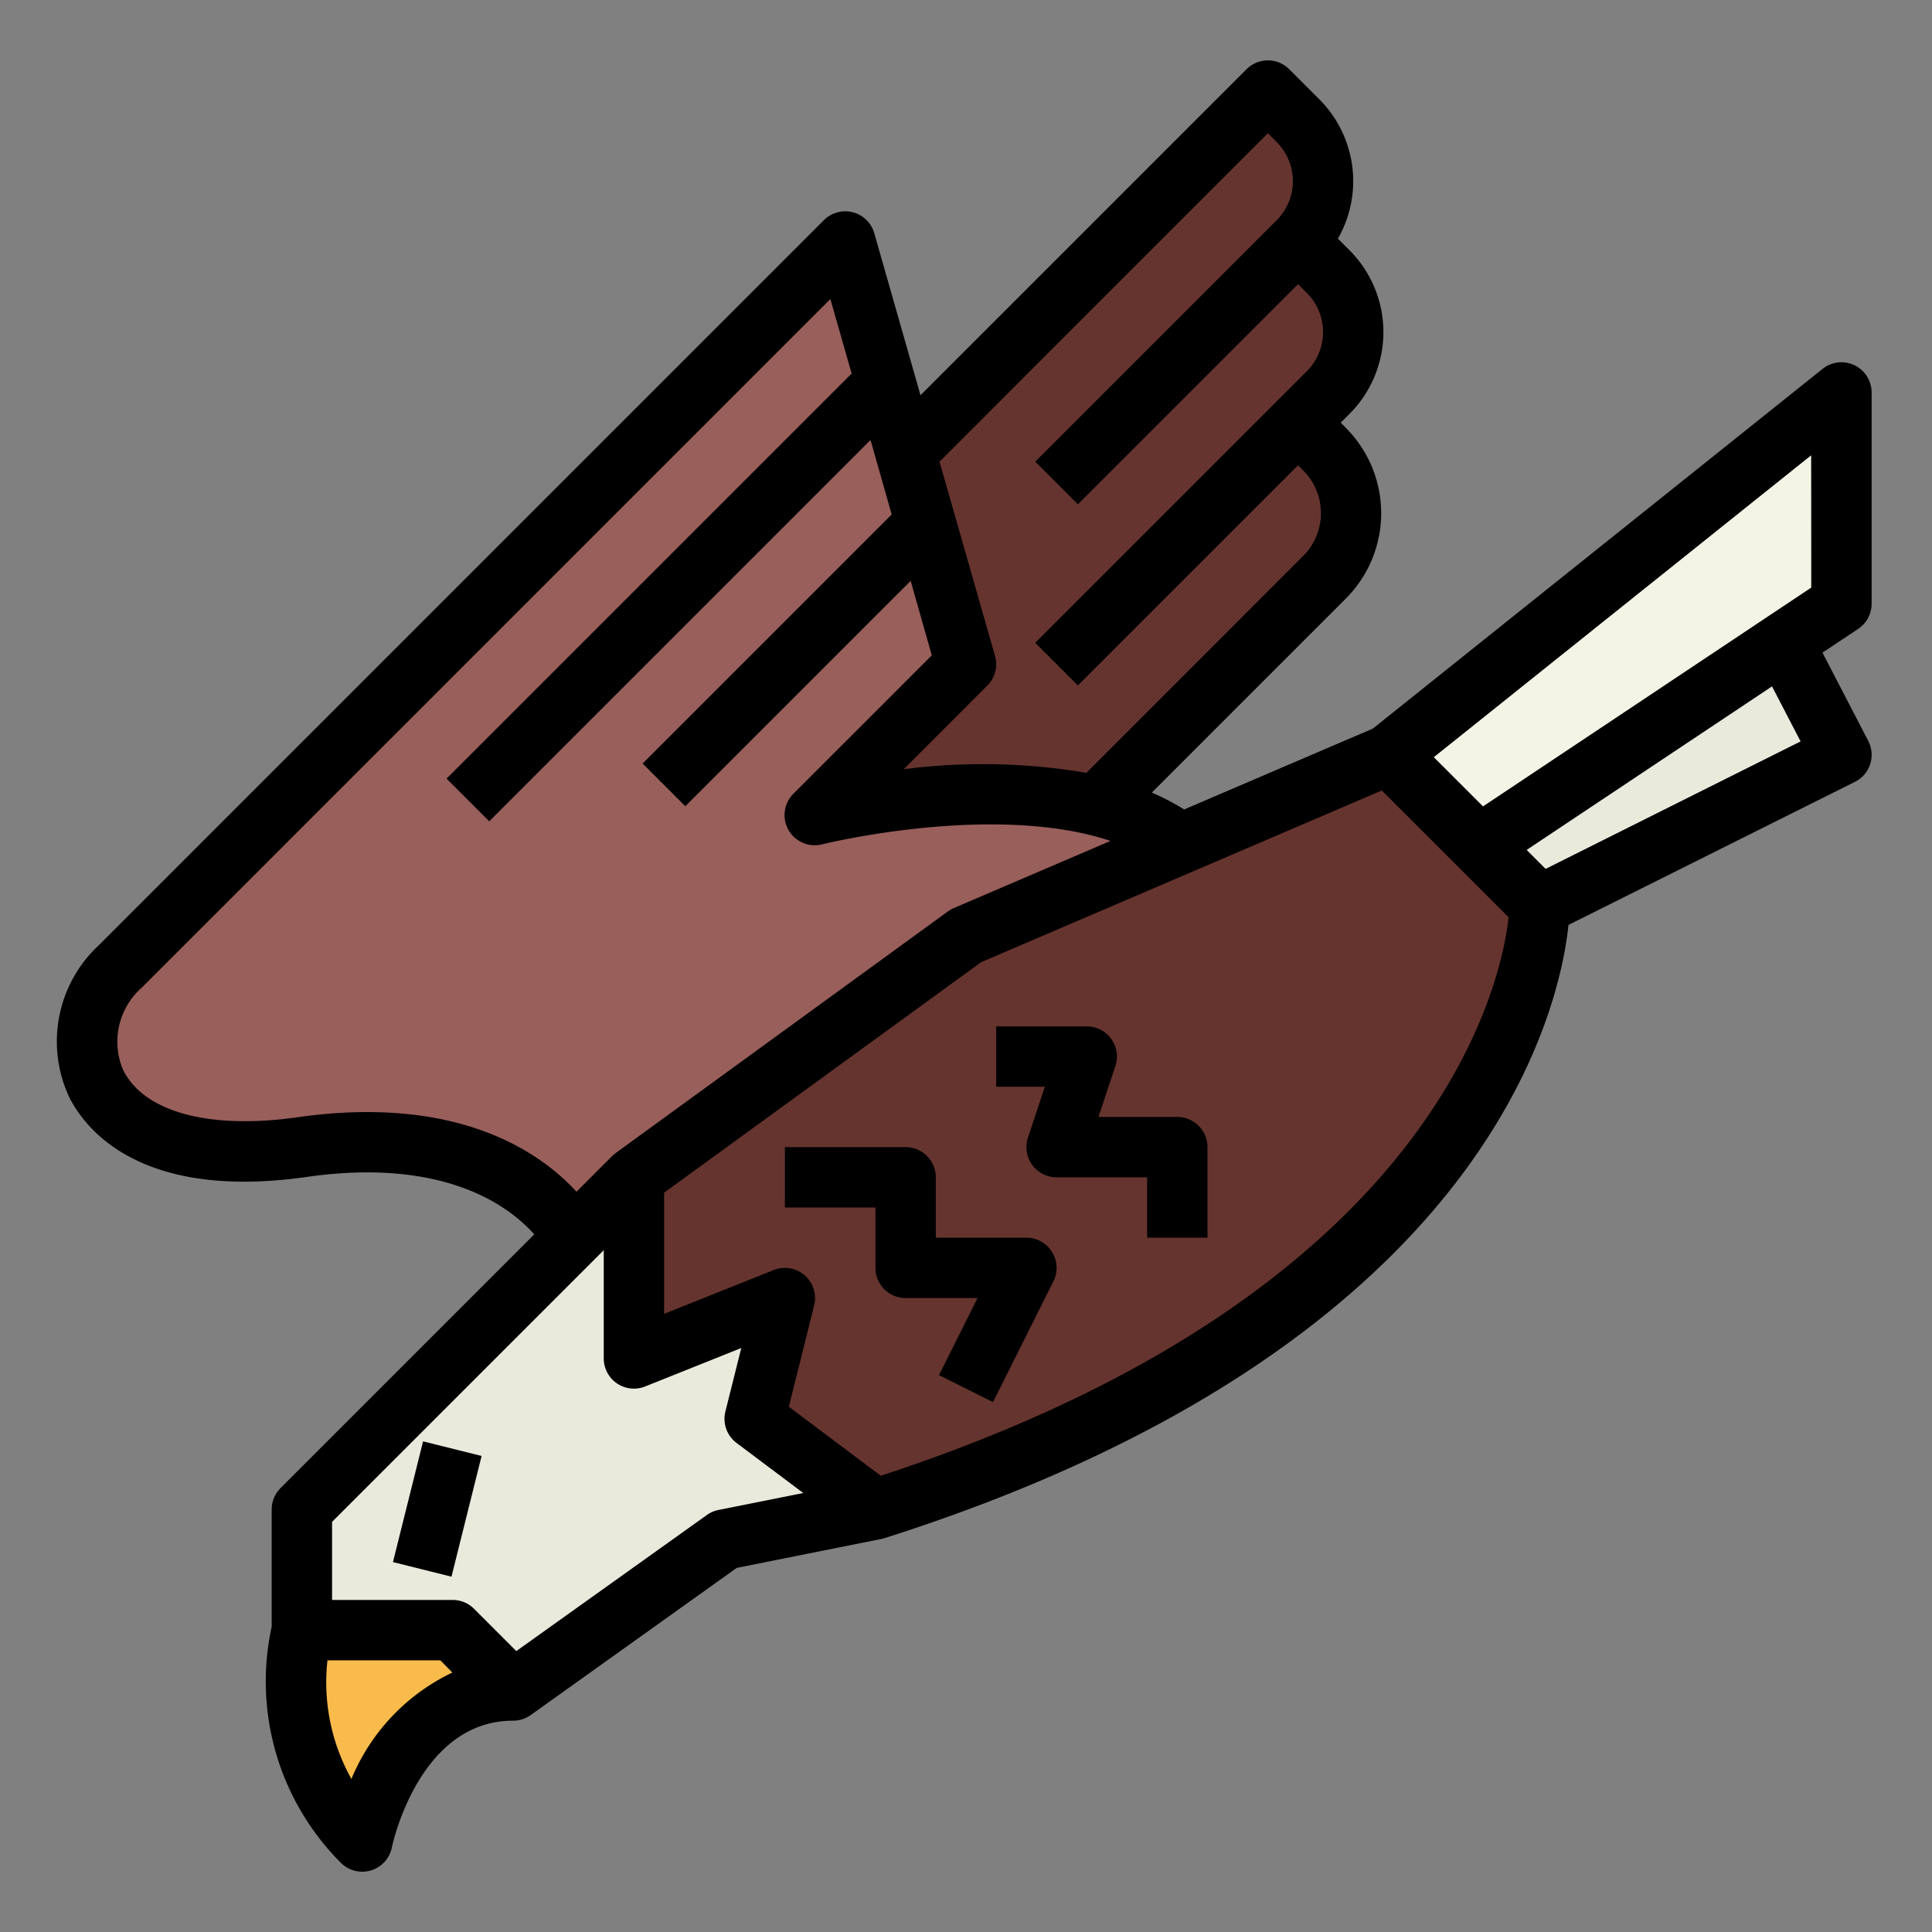 <svg height="512" viewBox="0 0 64 64" width="512" xmlns="http://www.w3.org/2000/svg"><rect x="0" y="0" width="64" height="64" fill="#808080" stroke="none"/><g id="Filled_outline" data-name="Filled outline"><path d="m43 14 1-1a2.828 2.828 0 0 0 0-4l-1-1a2.828 2.828 0 0 0 0-4l-1-1-12 12 2 7-5 5s5.186-1.307 9.315-.315l7.564-7.564a3 3 0 0 0 0-4.242z" fill="#66342e"/><path d="m39.152 27.935c-4-3-12.152-.935-12.152-.935l5-5-4-14-24 24c-2.5 2.5-1 7 6 6s9 3 9 3l2-2 11-8z" fill="#995f5b"/><path d="m18 42-8 8v4h5l2 2 7-5 5-1-4-3 1-4-5 2v-6z" fill="#eaeadc"/><path d="m10 54a7.567 7.567 0 0 0 2 7s1-5 5-5l-2-2z" fill="#f9bb4b"/><path d="m21 39 11-8 14-6 5 5s0 13-22 20l-4-3 1-4-5 2z" fill="#66342e"/><path d="m46 25 15-12v7l-12 8z" fill="#f4f4e6"/><path d="m49 28 10.071-6.714 1.929 3.714-10 5z" fill="#eaeadc"/><path d="m12.438 49h4.123v1.999h-4.123z" transform="matrix(.242 -.97 .97 .242 -37.523 51.953)"/><path d="m61.434 12.1a1 1 0 0 0 -1.059.12l-14.9 11.917-6.248 2.677a8 8 0 0 0 -1.072-.558l6.427-6.427a4 4 0 0 0 0-5.656l-.168-.173.293-.293a3.832 3.832 0 0 0 0-5.414l-.387-.387a3.834 3.834 0 0 0 -.613-4.613l-1-1a1 1 0 0 0 -1.414 0l-10.8 10.8-1.531-5.367a1 1 0 0 0 -1.669-.433l-24 24a4.352 4.352 0 0 0 -1 5.051c.529 1.056 2.354 3.425 7.85 2.646 4.6-.661 6.743.985 7.555 1.9l-8.4 8.4a1 1 0 0 0 -.298.71v3.886a8.5 8.5 0 0 0 2.3 7.831 1 1 0 0 0 1.68-.517c.009-.042.876-4.2 4.02-4.2a1 1 0 0 0 .581-.187l6.825-4.875 4.79-.958c.037-.007.107-.027.107-.027 19.946-6.346 22.364-17.515 22.655-20.314l9.489-4.739a1 1 0 0 0 .441-1.356l-1.516-2.924 1.183-.788a1 1 0 0 0 .445-.832v-7a1 1 0 0 0 -.566-.9zm-19.434-7.686.293.293a1.831 1.831 0 0 1 0 2.586l-8 8 1.414 1.414 7.293-7.293.293.293a1.831 1.831 0 0 1 0 2.586l-9 9 1.414 1.414 7.293-7.293.172.172a2 2 0 0 1 0 2.828l-7.183 7.186a20.557 20.557 0 0 0 -6.052-.119l2.77-2.771a1 1 0 0 0 .255-.981l-1.839-6.435zm-32.142 32.596c-2.918.415-5.08-.167-5.777-1.561a2.387 2.387 0 0 1 .626-2.742l22.8-22.8.705 2.467-13.419 13.419 1.414 1.414 12.631-12.631.7 2.467-8.25 8.25 1.414 1.414 7.465-7.465.7 2.467-4.584 4.584a1 1 0 0 0 .952 1.677c.066-.017 5.695-1.4 9.552-.113l-5.191 2.224a.979.979 0 0 0 -.194.11l-11 8s-.081.064-.119.1l-1.186 1.186c-1.19-1.3-3.918-3.224-9.239-2.467zm1.783 21.921a6.563 6.563 0 0 1 -.793-3.931h3.738l.4.405a6.771 6.771 0 0 0 -3.345 3.526zm12.159-8.911a.975.975 0 0 0 -.385.167l-6.311 4.507-1.4-1.4a1 1 0 0 0 -.704-.294h-4v-2.586l9-9v3.586a1 1 0 0 0 1.371.929l3.185-1.274-.526 2.1a1 1 0 0 0 .37 1.045l2.21 1.658zm5.376-1.135-3.045-2.285.839-3.357a1 1 0 0 0 -1.341-1.171l-3.629 1.451v-4.014l10.5-7.634 13.274-5.689 4.2 4.2c-.232 2.12-2.308 12.448-20.794 18.499zm22.024-20.102-.627-.628 8.127-5.418.947 1.823zm8.8-9.318-10.873 7.248-1.63-1.63 12.5-10z"/><path d="m34 41h-3v-2a1 1 0 0 0 -1-1h-4v2h3v2a1 1 0 0 0 1 1h2.382l-1.277 2.553 1.79.894 2-4a1 1 0 0 0 -.895-1.447z"/><path d="m39 37h-2.612l.56-1.684a1 1 0 0 0 -.948-1.316h-3v2h1.612l-.56 1.684a1 1 0 0 0 .948 1.316h3v2h2v-3a1 1 0 0 0 -1-1z"/></g></svg>
